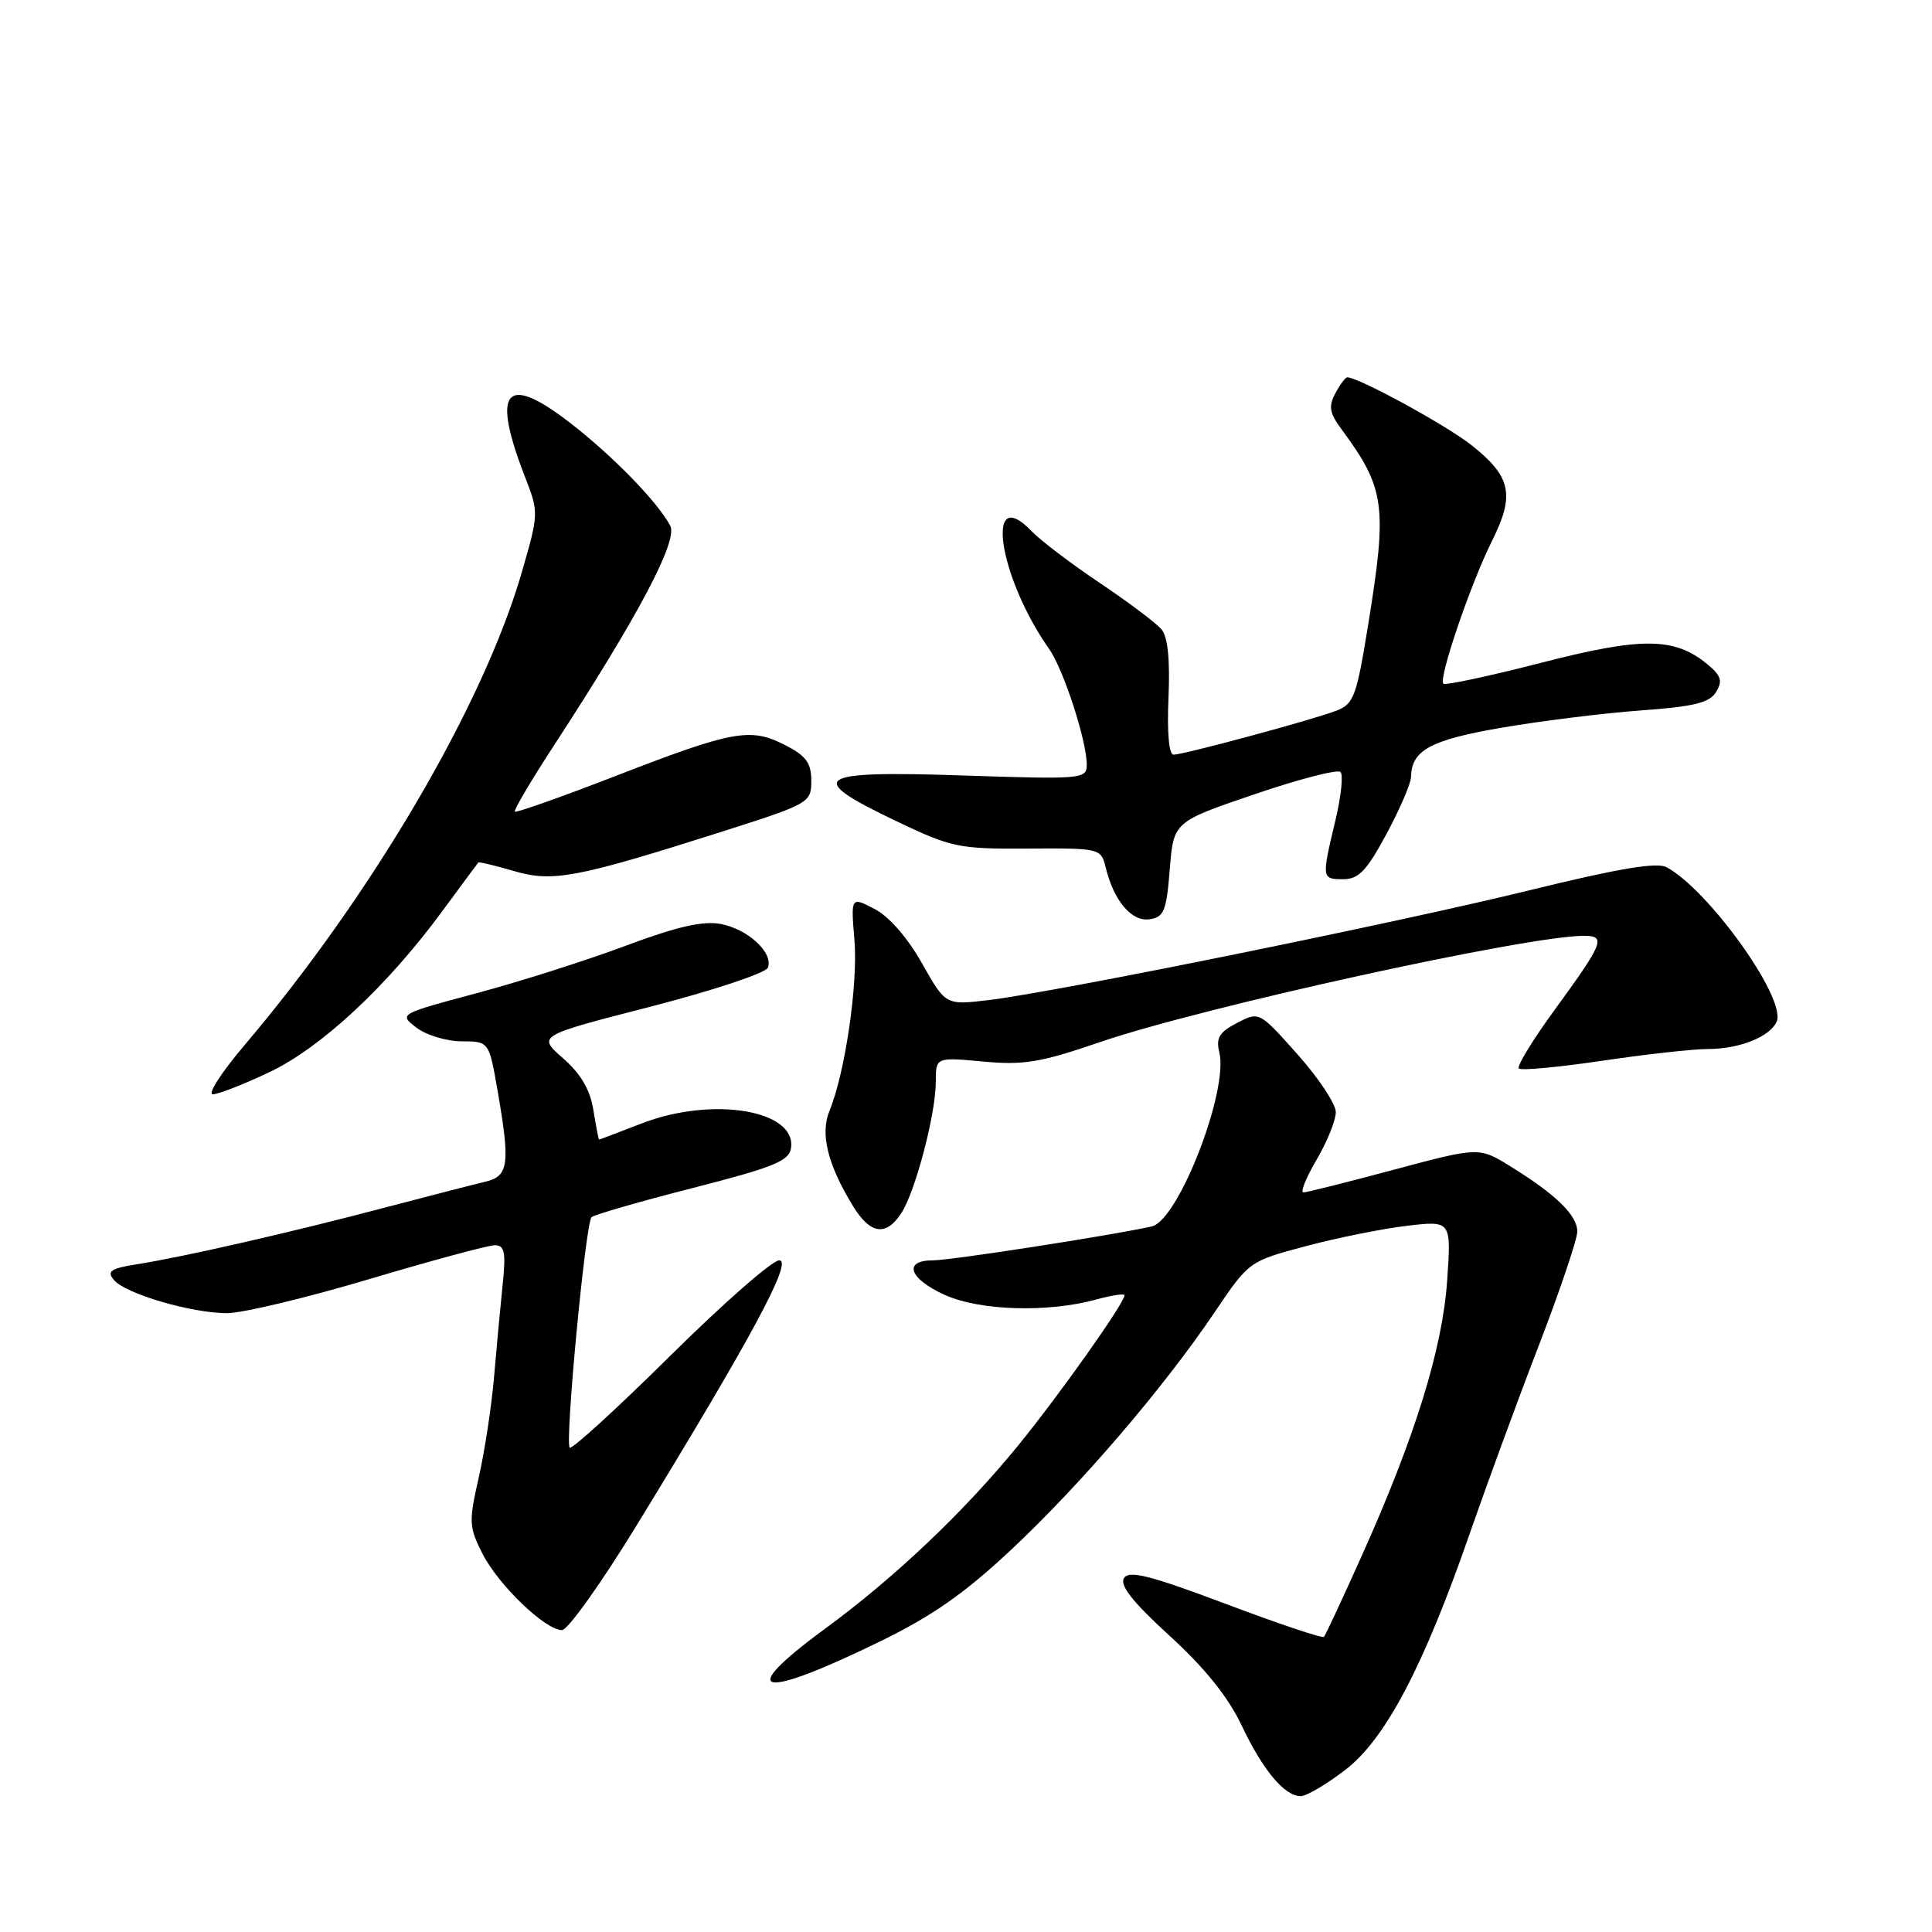 <?xml version="1.0" encoding="UTF-8" standalone="no"?>
<!DOCTYPE svg PUBLIC "-//W3C//DTD SVG 1.1//EN" "http://www.w3.org/Graphics/SVG/1.1/DTD/svg11.dtd" >
<svg xmlns="http://www.w3.org/2000/svg" xmlns:xlink="http://www.w3.org/1999/xlink" version="1.1" viewBox="0 0 256 256">
 <g >
 <path fill="currentColor"
d=" M 178.22 234.55 C 183.57 230.47 188.63 220.85 194.82 203.00 C 197.02 196.68 201.10 185.54 203.91 178.26 C 206.71 170.98 209.00 164.20 209.00 163.19 C 209.00 161.04 206.20 158.30 200.24 154.61 C 195.99 151.97 195.99 151.97 184.74 154.98 C 178.56 156.64 173.14 158.00 172.71 158.00 C 172.27 158.00 173.06 156.05 174.46 153.66 C 175.86 151.28 177.00 148.44 177.00 147.36 C 177.00 146.28 174.72 142.84 171.93 139.71 C 166.86 134.02 166.86 134.02 163.92 135.54 C 161.57 136.76 161.10 137.53 161.56 139.40 C 162.84 144.47 156.15 161.71 152.61 162.51 C 147.28 163.70 126.00 167.00 123.64 167.00 C 119.60 167.00 120.45 169.45 125.23 171.60 C 129.88 173.69 138.91 173.95 145.30 172.18 C 147.34 171.62 149.00 171.37 149.00 171.64 C 149.00 172.65 140.37 184.84 134.94 191.50 C 127.76 200.31 118.58 209.03 109.25 215.87 C 97.32 224.63 100.59 225.33 116.67 217.47 C 123.58 214.10 127.88 211.08 134.09 205.25 C 143.33 196.57 154.24 183.83 161.00 173.80 C 165.49 167.15 165.52 167.12 173.00 165.13 C 177.12 164.03 183.16 162.81 186.40 162.43 C 192.30 161.73 192.30 161.73 191.76 169.64 C 191.14 178.68 187.53 190.35 180.48 206.06 C 177.91 211.80 175.63 216.68 175.43 216.89 C 175.22 217.11 169.36 215.14 162.41 212.52 C 152.31 208.72 149.59 208.04 148.93 209.12 C 148.34 210.07 150.12 212.32 154.99 216.76 C 159.65 221.02 162.72 224.84 164.50 228.58 C 167.32 234.55 170.20 238.00 172.36 238.00 C 173.10 238.00 175.74 236.45 178.22 234.55 Z  M 84.40 202.05 C 99.70 177.05 105.10 167.00 103.25 167.00 C 102.34 167.00 95.83 172.70 88.80 179.66 C 81.76 186.63 75.77 192.10 75.49 191.82 C 74.83 191.16 77.58 162.09 78.38 161.29 C 78.71 160.96 84.73 159.22 91.74 157.43 C 102.45 154.69 104.55 153.85 104.81 152.15 C 105.59 147.09 94.39 145.23 85.00 148.87 C 81.97 150.04 79.45 151.00 79.38 151.00 C 79.31 151.00 78.98 149.25 78.63 147.11 C 78.20 144.40 76.97 142.30 74.61 140.23 C 71.20 137.24 71.20 137.24 86.23 133.38 C 94.49 131.25 101.47 128.93 101.75 128.22 C 102.50 126.25 99.11 123.11 95.49 122.43 C 93.13 121.99 89.69 122.78 82.87 125.33 C 77.72 127.26 68.85 130.08 63.17 131.60 C 52.86 134.36 52.84 134.37 55.17 136.16 C 56.45 137.15 59.14 137.97 61.15 137.98 C 64.79 138.00 64.79 138.00 65.90 144.33 C 67.64 154.33 67.43 155.86 64.25 156.60 C 62.74 156.96 56.78 158.49 51.00 160.01 C 38.68 163.27 24.27 166.56 18.21 167.51 C 14.67 168.07 14.12 168.44 15.08 169.59 C 16.60 171.43 25.36 174.00 30.09 174.00 C 32.13 174.00 40.60 171.97 48.89 169.50 C 57.19 167.03 64.69 165.00 65.56 165.00 C 66.87 165.00 67.05 165.90 66.60 170.25 C 66.30 173.14 65.79 178.65 65.46 182.50 C 65.13 186.35 64.22 192.33 63.43 195.80 C 62.10 201.66 62.14 202.35 63.94 205.89 C 66.07 210.06 72.26 216.00 74.47 216.00 C 75.23 216.00 79.71 209.72 84.40 202.05 Z  M 119.43 160.75 C 121.29 157.90 124.00 147.59 124.00 143.33 C 124.00 140.08 124.00 140.08 130.27 140.66 C 135.64 141.16 137.87 140.79 145.74 138.09 C 159.13 133.49 202.27 124.01 209.86 124.00 C 212.86 124.00 212.51 124.88 205.94 133.89 C 203.07 137.83 200.96 141.29 201.25 141.58 C 201.54 141.88 206.50 141.41 212.27 140.56 C 218.04 139.70 224.37 139.00 226.33 139.00 C 230.52 139.00 234.66 137.32 235.44 135.31 C 236.63 132.19 226.37 117.87 220.81 114.90 C 219.55 114.22 214.32 115.10 202.77 117.94 C 185.07 122.29 139.90 131.46 130.90 132.53 C 125.30 133.19 125.30 133.19 122.16 127.63 C 120.25 124.24 117.79 121.42 115.88 120.44 C 112.74 118.81 112.74 118.81 113.22 124.59 C 113.70 130.40 111.98 142.17 109.91 147.19 C 108.66 150.23 109.66 154.29 112.99 159.75 C 115.31 163.56 117.38 163.88 119.43 160.75 Z  M 35.67 142.08 C 42.54 138.83 51.30 130.68 58.60 120.74 C 61.12 117.31 63.28 114.41 63.38 114.29 C 63.49 114.18 65.58 114.68 68.03 115.40 C 73.22 116.93 76.31 116.35 95.50 110.25 C 107.27 106.50 107.50 106.37 107.50 103.46 C 107.50 101.08 106.81 100.15 104.00 98.71 C 99.43 96.37 97.13 96.79 81.52 102.84 C 74.38 105.61 68.39 107.72 68.22 107.55 C 68.04 107.37 70.35 103.46 73.35 98.86 C 84.54 81.69 89.87 71.64 88.81 69.66 C 87.12 66.48 81.16 60.37 75.49 55.99 C 66.93 49.39 65.08 51.66 69.58 63.23 C 71.39 67.90 71.39 68.05 69.17 75.73 C 64.09 93.36 49.35 118.50 32.41 138.48 C 29.36 142.06 27.47 145.00 28.19 145.00 C 28.91 145.00 32.28 143.69 35.67 142.08 Z  M 155.00 115.20 C 155.50 108.90 155.50 108.90 166.21 105.25 C 172.10 103.24 177.24 101.91 177.62 102.29 C 178.01 102.67 177.70 105.58 176.94 108.74 C 175.11 116.42 175.12 116.50 178.00 116.50 C 180.03 116.50 181.10 115.37 183.72 110.50 C 185.49 107.20 186.96 103.80 186.97 102.94 C 187.04 99.40 189.54 98.05 199.00 96.42 C 204.22 95.52 212.50 94.50 217.39 94.14 C 224.46 93.63 226.52 93.13 227.39 91.69 C 228.29 90.21 228.06 89.52 226.18 87.97 C 221.85 84.42 217.49 84.39 204.11 87.85 C 197.29 89.60 191.50 90.84 191.25 90.59 C 190.58 89.91 194.89 77.27 197.72 71.63 C 200.75 65.57 200.23 63.14 195.00 59.00 C 191.64 56.34 180.03 50.00 178.52 50.00 C 178.27 50.00 177.56 50.95 176.94 52.12 C 176.01 53.84 176.17 54.74 177.75 56.87 C 183.53 64.70 183.85 66.99 181.30 82.71 C 179.75 92.32 179.39 93.28 177.05 94.18 C 173.87 95.40 156.86 99.99 155.50 100.00 C 154.89 100.00 154.63 97.04 154.83 92.45 C 155.05 87.47 154.74 84.39 153.92 83.41 C 153.24 82.59 149.58 79.83 145.78 77.28 C 141.98 74.73 137.90 71.64 136.71 70.40 C 130.43 63.87 132.28 76.42 139.02 86.00 C 140.93 88.72 144.00 98.17 144.00 101.33 C 144.00 103.23 143.42 103.28 127.50 102.75 C 107.84 102.10 106.57 102.98 118.75 108.80 C 126.08 112.30 127.02 112.50 136.19 112.44 C 145.77 112.38 145.89 112.41 146.51 114.94 C 147.59 119.37 149.94 122.15 152.31 121.81 C 154.23 121.54 154.56 120.73 155.00 115.20 Z "/>
</g>
</svg>